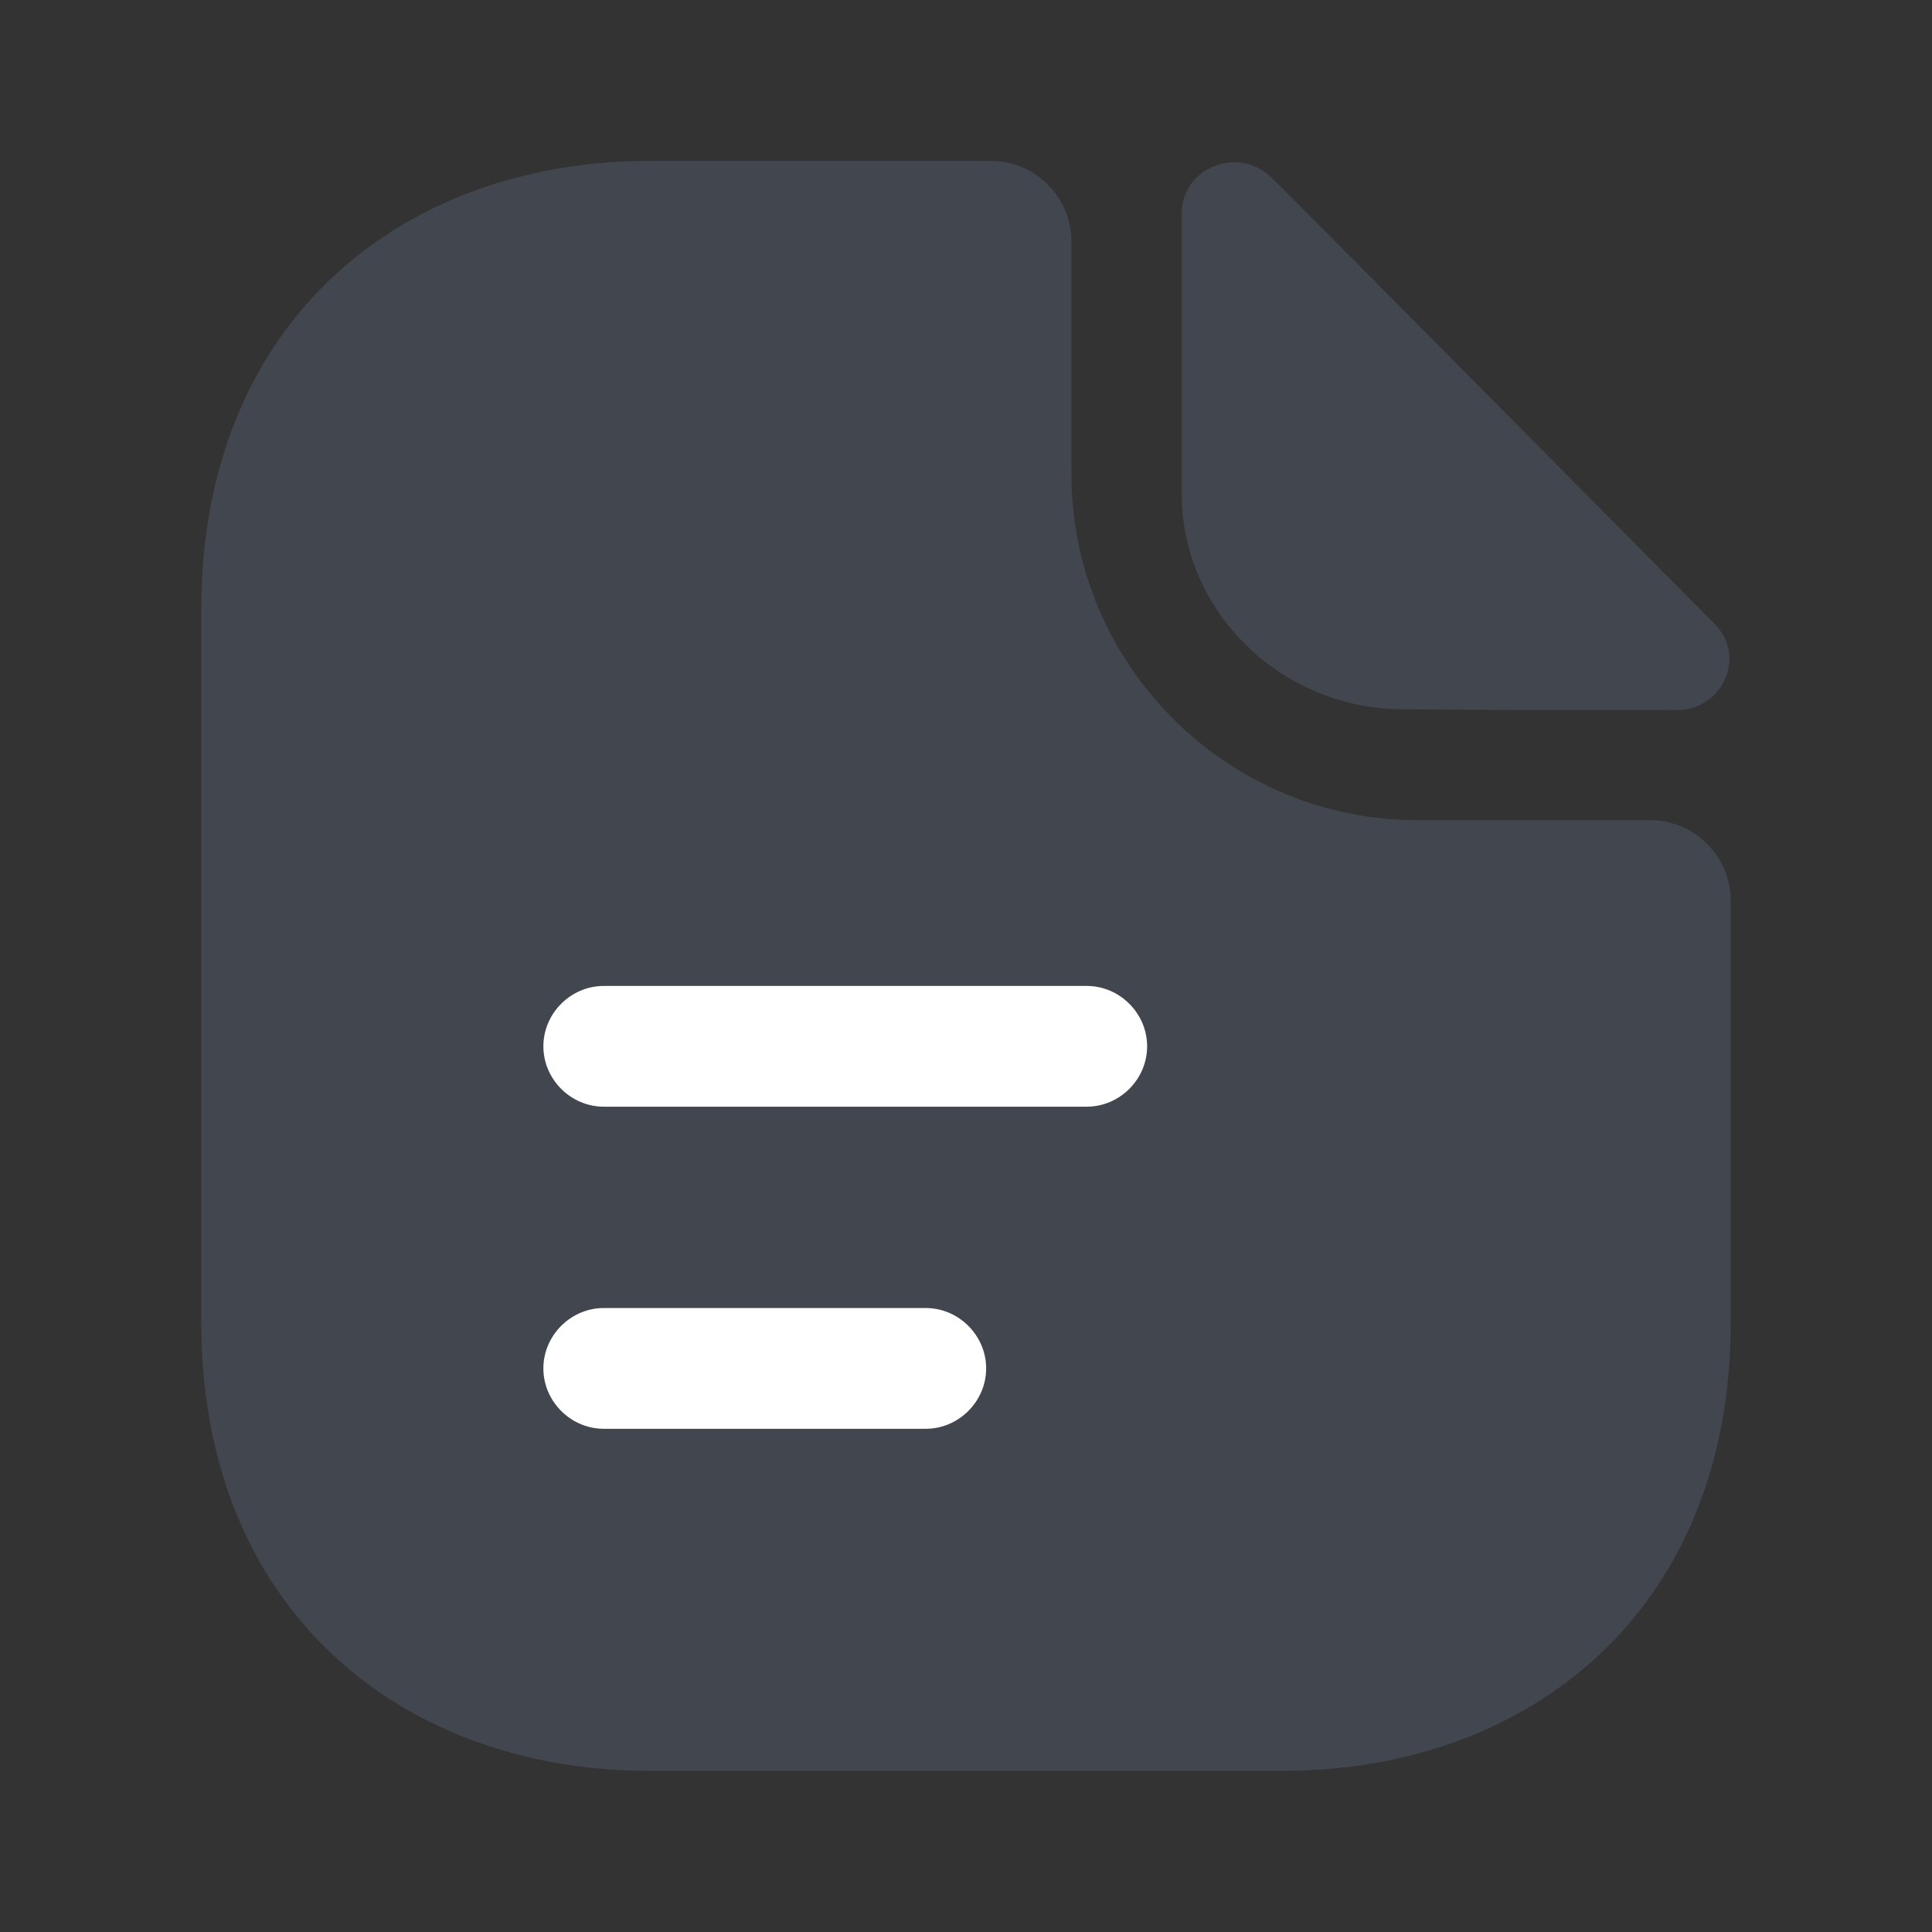 <svg width="28" height="28" viewBox="0 0 28 28" fill="none" xmlns="http://www.w3.org/2000/svg">
<rect x="0" y="0" width="28" height="28" fill="#333333" stroke="none"/>
<path opacity="0.4" d="M23.917 11.887H20.545C17.78 11.887 15.528 9.635 15.528 6.87V3.499C15.528 2.857 15.003 2.332 14.362 2.332H9.415C5.822 2.332 2.917 4.665 2.917 8.83V19.167C2.917 23.332 5.822 25.665 9.415 25.665H18.585C22.178 25.665 25.083 23.332 25.083 19.167V13.054C25.083 12.412 24.558 11.887 23.917 11.887Z" fill="#596579"/>
<path opacity="0.4" d="M18.433 2.579C17.955 2.101 17.127 2.427 17.127 3.092V7.164C17.127 8.867 18.573 10.279 20.335 10.279C21.443 10.291 22.983 10.291 24.302 10.291C24.967 10.291 25.317 9.509 24.85 9.042C23.17 7.351 20.16 4.306 18.433 2.579Z" fill="#596579"/>
<path d="M15.75 16.039H8.75C8.272 16.039 7.875 15.642 7.875 15.164C7.875 14.686 8.272 14.289 8.75 14.289H15.75C16.228 14.289 16.625 14.686 16.625 15.164C16.625 15.642 16.228 16.039 15.75 16.039Z" fill="white"/>
<path d="M13.417 20.707H8.75C8.272 20.707 7.875 20.31 7.875 19.832C7.875 19.354 8.272 18.957 8.75 18.957H13.417C13.895 18.957 14.292 19.354 14.292 19.832C14.292 20.31 13.895 20.707 13.417 20.707Z" fill="white"/>
</svg>
